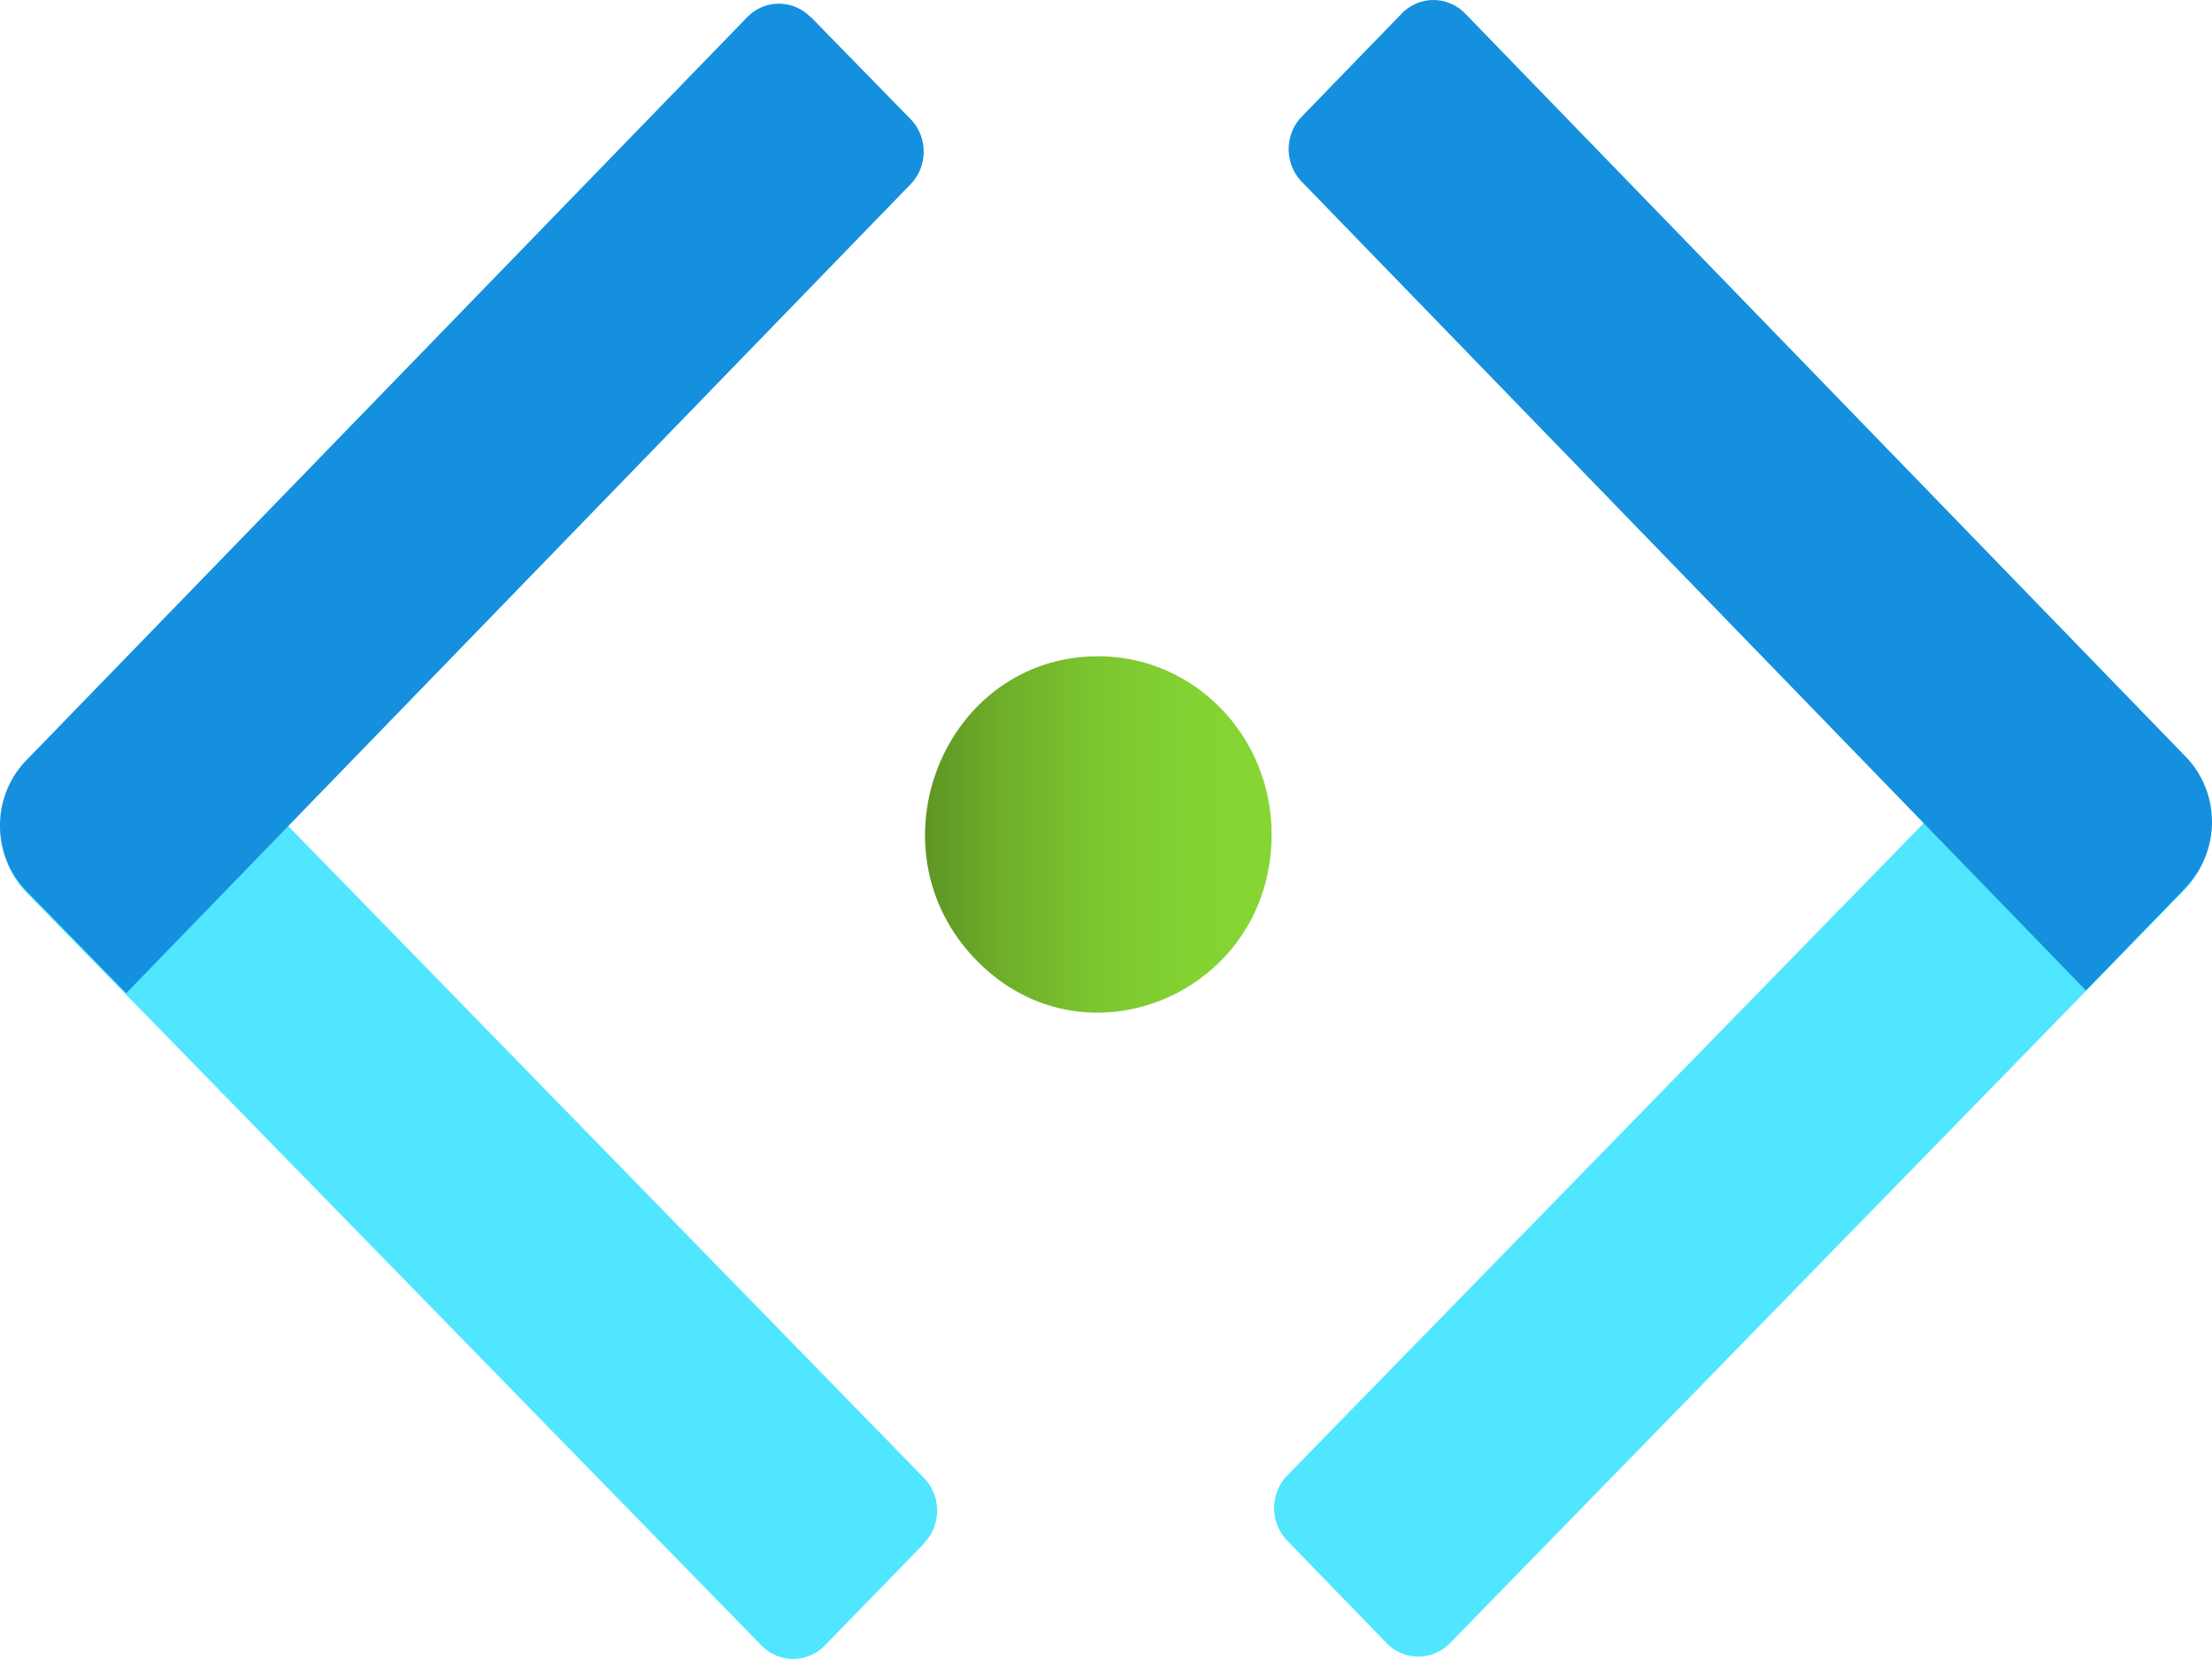 <?xml version="1.0" encoding="UTF-8" standalone="no"?>
<!-- Generated by Microsoft Visio, SVG Export Virtual Subnet.svg Page-1 -->

<svg
   xmlns:dc="http://purl.org/dc/elements/1.1/"
   xmlns:cc="http://creativecommons.org/ns#"
   xmlns:rdf="http://www.w3.org/1999/02/22-rdf-syntax-ns#"
   xmlns:svg="http://www.w3.org/2000/svg"
   xmlns="http://www.w3.org/2000/svg"
   xmlns:sodipodi="http://sodipodi.sourceforge.net/DTD/sodipodi-0.dtd"
   xmlns:inkscape="http://www.inkscape.org/namespaces/inkscape"
   width="0.788in"
   height="0.591in"
   viewBox="0 0 56.701 42.524"
   xml:space="preserve"
   class="st4"
   version="1.1"
   id="svg51"
   sodipodi:docname="Virtual Subnet.svg"
   style="font-size:12px;overflow:visible;color-interpolation-filters:sRGB;fill:none;fill-rule:evenodd;stroke-linecap:square;stroke-miterlimit:3"
   inkscape:version="0.92.5 (2060ec1f9f, 2020-04-08)"><sodipodi:namedview
   pagecolor="#ffffff"
   bordercolor="#666666"
   borderopacity="1"
   objecttolerance="10"
   gridtolerance="10"
   guidetolerance="10"
   inkscape:pageopacity="0"
   inkscape:pageshadow="2"
   inkscape:window-width="640"
   inkscape:window-height="480"
   id="namedview53"
   showgrid="false"
   inkscape:zoom="1.601301"
   inkscape:cx="37.804035"
   inkscape:cy="28.333493"
   inkscape:window-x="0"
   inkscape:window-y="0"
   inkscape:window-maximized="0"
   inkscape:current-layer="svg51" />
	<style
   type="text/css"
   id="style2">
	<![CDATA[
		.st1 {fill:url(#grad0-6);stroke:none;stroke-linecap:butt;stroke-width:34}
		.st2 {fill:#50e6ff;stroke:none;stroke-linecap:butt;stroke-width:34}
		.st3 {fill:#1490df;stroke:none;stroke-linecap:butt;stroke-width:34}
		.st4 {fill:none;fill-rule:evenodd;font-size:12px;overflow:visible;stroke-linecap:square;stroke-miterlimit:3}
	]]>
	</style>

	<defs
   id="Patterns_And_Gradients">
		<linearGradient
   id="grad0-6"
   x1="1.507"
   y1="98.482"
   x2="10.516"
   y2="98.482"
   gradientTransform="scale(0.986,1.014)"
   gradientUnits="userSpaceOnUse">
			<stop
   offset="0"
   stop-color="#5e9624"
   stop-opacity="1"
   id="stop4" />
			<stop
   offset="0.24"
   stop-color="#6fb02a"
   stop-opacity="1"
   id="stop6" />
			<stop
   offset="0.5"
   stop-color="#7cc52f"
   stop-opacity="1"
   id="stop8" />
			<stop
   offset="0.755"
   stop-color="#83d232"
   stop-opacity="1"
   id="stop10" />
			<stop
   offset="1"
   stop-color="#86d633"
   stop-opacity="1"
   id="stop12" />
		</linearGradient>
	</defs>
	<g
   id="g49"
   transform="translate(-33.994,-33.993)">
		<title
   id="title16">Page-1</title>
		<g
   id="group19866-1"
   transform="translate(34,-34.016)">
			<title
   id="title18">Virtual Subnet.19866</title>
			<g
   id="group19867-2">
				<title
   id="title20">g12</title>
				<g
   id="shape19868-3"
   transform="translate(22.219,-15.04)">
					<title
   id="title22">path2</title>
					<path
   d="m 5.93,99.87 c -3.96,0 -5.93,4.92 -3.13,7.79 2.8,2.88 7.58,0.83 7.57,-3.23 0,-2.52 -1.99,-4.56 -4.44,-4.56 z"
   class="st1"
   id="path24"
   inkscape:connector-curvature="0"
   style="fill:url(#grad0-6);stroke:none;stroke-width:34;stroke-linecap:butt" />
				</g>
				<g
   id="shape19869-7"
   transform="translate(0.015)">
					<title
   id="title27">path4</title>
					<path
   d="m 23.67,107.57 -2.55,2.62 a 1.15,1.182 0 0 1 -1.62,0 L 0.67,90.9 a 2.299,2.364 0 0 1 0,-3.35 l 2.55,-2.62 20.44,20.96 a 1.15,1.182 0 0 1 0,1.68 z"
   class="st2"
   id="path29"
   inkscape:connector-curvature="0"
   style="fill:#50e6ff;stroke:none;stroke-width:34;stroke-linecap:butt" />
				</g>
				<g
   id="shape19870-9"
   transform="translate(0,-17.074)">
					<title
   id="title32">path6</title>
					<path
   d="m 20.76,85.5 2.57,2.63 a 1.15,1.182 0 0 1 0,1.68 l -20.1,20.73 -2.56,-2.62 a 2.299,2.364 0 0 1 0,-3.35 L 19.15,85.52 a 1.15,1.182 0 0 1 1.62,0 z"
   class="st3"
   id="path34"
   inkscape:connector-curvature="0"
   style="fill:#1490df;stroke:none;stroke-width:34;stroke-linecap:butt" />
				</g>
				<g
   id="shape19871-11"
   transform="translate(32.655,-0.065)">
					<title
   id="title37">path8</title>
					<path
   d="m 20.79,84.93 2.54,2.62 a 2.299,2.364 0 0 1 0,3.34 l -18.82,19.3 a 1.15,1.182 0 0 1 -1.63,0 l -2.54,-2.62 a 1.15,1.182 0 0 1 0,-1.68 z"
   class="st2"
   id="path39"
   inkscape:connector-curvature="0"
   style="fill:#50e6ff;stroke:none;stroke-width:34;stroke-linecap:butt" />
				</g>
				<g
   id="shape19872-13"
   transform="translate(33.023,-17.143)">
					<title
   id="title42">path10</title>
					<path
   d="m 22.98,107.92 -2.54,2.62 -20.1,-20.73 a 1.15,1.182 0 0 1 0,-1.67 L 2.9,85.5 a 1.15,1.182 0 0 1 1.63,0 L 23,104.55 a 2.299,2.364 0 0 1 -0.01,3.35 z"
   class="st3"
   id="path44"
   inkscape:connector-curvature="0"
   style="fill:#1490df;stroke:none;stroke-width:34;stroke-linecap:butt" />
				</g>
			</g>
		</g>
	</g>
</svg>